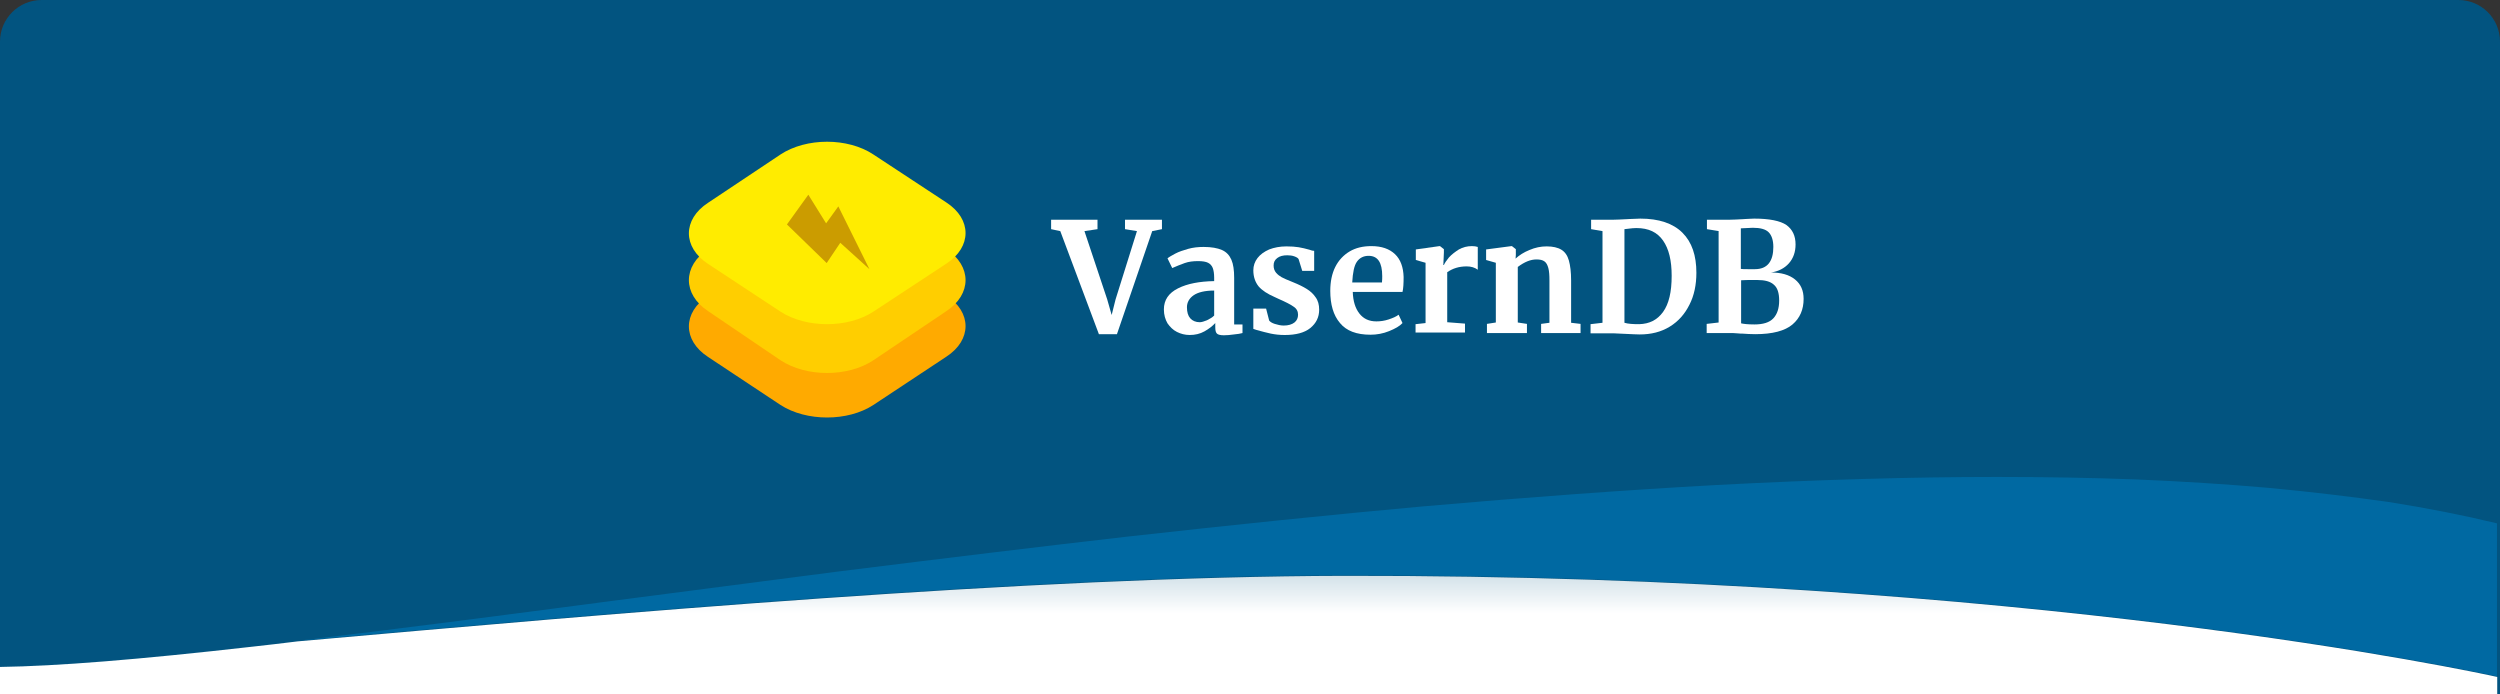 <?xml version="1.0" encoding="utf-8"?>
<!-- Generator: Adobe Illustrator 22.0.0, SVG Export Plug-In . SVG Version: 6.00 Build 0)  -->
<svg version="1.1" id="Layer_1" xmlns="http://www.w3.org/2000/svg" xmlns:xlink="http://www.w3.org/1999/xlink" x="0px" y="0px"
	 viewBox="0 0 900 250" style="enable-background:new 0 0 900 250;" xml:space="preserve">
<rect x="0" y="0" width="900" height="250" fill="#333333" stroke="none"/>
<style type="text/css">
	.st0{clip-path:url(#SVGID_2_);}
	.st1{fill:#025480;}
	.st2{fill:#FFAA00;}
	.st3{fill:#FFCE00;}
	.st4{fill:#FFEC00;}
	.st5{fill:#CB9C00;}
	.st6{enable-background:new    ;}
	.st7{fill:#FFFFFF;}
	.st8{fill:#0069A2;}
	.st9{fill:url(#SVGID_3_);}
</style>
<g>
	<defs>
		<rect id="SVGID_1_" width="900" height="250"/>
	</defs>
	<clipPath id="SVGID_2_">
		<use xlink:href="#SVGID_1_"  style="overflow:visible;"/>
	</clipPath>
	<g id="banner" class="st0">
		<path id="Rectangle_2" class="st1" d="M15,0h870c8.3,0,15,6.7,15,15v270c0,8.3-6.7,15-15,15H15c-8.3,0-15-6.7-15-15V15
			C0,6.7,6.7,0,15,0z"/>
		<g id="vasern-icon" transform="translate(248 51)">
			<path id="Path_8_1_" class="st2" d="M66.4,38.1l26.3,17.3c9.2,6,9.2,16,0,22L66.4,94.8c-9.2,6-24.1,6-33.4,0L6.9,77.5
				c-9.2-6-9.2-16,0-22l26.3-17.3C42.3,32,57.2,32,66.4,38.1z"/>
			<path id="Path_7_1_" class="st3" d="M66.4,21.2l26.3,17.5c9.2,6.1,9.2,16.2,0,22.3L66.4,78.7c-9.2,6.1-24.1,6.1-33.4,0L6.9,61
				c-9.2-6.1-9.2-16.2,0-22.3l26.3-17.5C42.3,15.1,57.2,15.1,66.4,21.2z"/>
			<path id="Path_6_1_" class="st4" d="M66.4,4.6l26.3,17.3c9.2,6,9.2,16,0,22L66.4,61.2c-9.2,6-24.1,6-33.4,0L6.9,44
				c-9.2-6-9.2-16,0-22L33,4.6C42.3-1.5,57.2-1.5,66.4,4.6z"/>
			<path id="Path_9_1_" class="st5" d="M35.3,29.8l14.3,13.9l4.9-7.3L65,45.9L53.8,23.3l-4.4,6.1L43,19.1L35.3,29.8z"/>
		</g>
		<g class="st6">
			<path class="st7" d="M378.4,79.1h16.7v3.4l-4.7,0.7l8.2,24.6l1.6,5.6l1.4-5.6l7.7-24.6l-4.3-0.7v-3.4h13.3v3.4l-3.5,0.7
				l-12.7,37.1h-6.5l-13.9-37.1l-3.3-0.7V79.1z"/>
			<path class="st7" d="M424.1,103.8c3.4-1.7,7.7-2.5,13-2.6V100c0-1.5-0.2-2.7-0.5-3.5c-0.3-0.8-0.9-1.5-1.7-1.9
				c-0.8-0.4-2-0.6-3.6-0.6c-1.8,0-3.4,0.2-4.8,0.7c-1.4,0.5-2.9,1.1-4.5,1.8l-1.7-3.5c0.6-0.5,1.5-1,2.8-1.7
				c1.3-0.7,2.9-1.2,4.6-1.7c1.8-0.5,3.6-0.7,5.6-0.7c2.8,0,5,0.4,6.6,1.1c1.6,0.7,2.7,1.9,3.4,3.5c0.7,1.6,1,3.8,1,6.5v16.8h3v3.1
				c-0.7,0.2-1.8,0.4-3.1,0.5c-1.4,0.2-2.5,0.3-3.6,0.3c-1.2,0-2.1-0.2-2.5-0.6c-0.4-0.4-0.6-1.1-0.6-2.3v-1.5c-1,1.1-2.3,2.1-3.9,3
				c-1.6,0.9-3.4,1.3-5.3,1.3c-1.7,0-3.2-0.4-4.6-1.1c-1.4-0.7-2.5-1.8-3.4-3.1c-0.8-1.4-1.3-3-1.3-5
				C419,108,420.7,105.5,424.1,103.8z M434.5,115.3c1-0.5,1.9-1,2.6-1.7v-9c-3.3,0-5.8,0.6-7.4,1.7c-1.6,1.1-2.4,2.6-2.4,4.3
				c0,1.8,0.4,3.1,1.2,4c0.8,0.9,2,1.4,3.4,1.4C432.6,116,433.5,115.7,434.5,115.3z"/>
			<path class="st7" d="M456.9,115.4c0.3,0.4,1,0.9,2,1.2s2.1,0.6,3.2,0.6c1.7,0,3-0.4,3.9-1.1c0.9-0.7,1.3-1.7,1.3-2.8
				c0-1.2-0.5-2.2-1.6-2.9c-1.1-0.8-2.9-1.7-5.4-2.8l-1.5-0.7c-2.5-1.1-4.4-2.3-5.7-3.8c-1.2-1.5-1.9-3.4-1.9-5.8
				c0-1.6,0.5-3.1,1.5-4.4c1-1.3,2.4-2.3,4.2-3.1c1.8-0.7,3.9-1.1,6.2-1.1c1.7,0,3.2,0.1,4.4,0.3c1.2,0.2,2.5,0.5,3.9,0.9
				c0.7,0.3,1.3,0.4,1.7,0.4v7.2h-4.3l-1.3-4.2c-0.2-0.4-0.7-0.7-1.5-1c-0.8-0.3-1.7-0.4-2.6-0.4c-1.5,0-2.7,0.3-3.6,1
				s-1.3,1.5-1.3,2.7c0,1,0.3,1.9,0.9,2.6c0.6,0.7,1.3,1.2,2,1.6c0.7,0.4,2.1,1,4.1,1.8c2,0.8,3.6,1.6,4.9,2.4
				c1.3,0.8,2.4,1.8,3.2,3c0.9,1.2,1.3,2.7,1.3,4.5c0,2.7-1.1,4.9-3.2,6.6c-2.1,1.7-5.2,2.5-9.2,2.5c-1.9,0-3.5-0.2-5-0.5
				c-1.5-0.3-3.2-0.8-5.1-1.3l-1.2-0.4v-7.3h4.6L456.9,115.4z"/>
			<path class="st7" d="M482.4,116.3c-2.4-2.8-3.5-6.7-3.5-11.6c0-3.3,0.6-6.2,1.8-8.6s3-4.3,5.2-5.6c2.2-1.3,4.8-1.9,7.8-1.9
				c3.7,0,6.5,1,8.5,2.9c2,1.9,3,4.7,3.1,8.2c0,2.4-0.1,4.2-0.4,5.4h-17.9c0.1,3.3,0.9,5.9,2.4,7.8s3.5,2.8,6.1,2.8
				c1.4,0,2.9-0.2,4.4-0.7s2.7-1,3.6-1.7l1.4,3c-1,1.1-2.6,2-4.8,2.9c-2.2,0.9-4.5,1.3-6.7,1.3C488.3,120.5,484.7,119.1,482.4,116.3
				z M497.5,101.8c0.1-1,0.1-1.8,0.1-2.4c0-4.9-1.6-7.3-4.9-7.3c-1.8,0-3.2,0.7-4.2,2.1c-1,1.4-1.5,3.9-1.7,7.5H497.5z"/>
			<path class="st7" d="M509.6,116.7l3.6-0.4V94.6l-3.5-1v-3.8l8.5-1.2h0.2l1.4,1.1v1.2l-0.2,4.5h0.2c0.3-0.7,0.9-1.6,1.8-2.7
				c1-1.1,2.2-2,3.6-2.9c1.4-0.8,3-1.2,4.7-1.2c0.8,0,1.5,0.1,2.1,0.3v8.2c-1.1-0.8-2.4-1.2-4-1.2c-2.7,0-5,0.7-7,2.1v18l6.4,0.5
				v3.2h-17.8V116.7z"/>
			<path class="st7" d="M538.5,94.6l-3.5-1v-3.8l9.1-1.2h0.2l1.4,1.1v2.1l-0.1,1.3c1.3-1.2,3-2.3,5-3.1c2.1-0.9,4.1-1.3,6.2-1.3
				c2.2,0,4,0.4,5.3,1.2c1.3,0.8,2.2,2.1,2.7,3.9c0.5,1.8,0.8,4.1,0.8,7.2v15.2l3.4,0.4v3.3h-14.2v-3.3l3-0.4V101
				c0-1.9-0.1-3.4-0.4-4.5c-0.3-1.1-0.7-1.9-1.4-2.4c-0.7-0.5-1.6-0.7-2.9-0.7c-2.1,0-4.3,0.9-6.7,2.7v20l3.3,0.5v3.3h-14.4v-3.3
				l3.2-0.5V94.6z"/>
			<path class="st7" d="M576.9,83.2l-4.1-0.7v-3.4h8c1.2,0,2.8-0.1,4.9-0.2c0.5,0,1.2-0.1,2.2-0.1c1,0,1.8-0.1,2.6-0.1
				c6.7,0,11.8,1.7,15.2,5.1c3.4,3.4,5,8.2,5,14.4c0,4.3-0.8,8.2-2.5,11.5c-1.7,3.4-4,6-7.1,7.9c-3.1,1.9-6.7,2.8-10.8,2.8
				c-1.1,0-2.7-0.1-5-0.2c-2.1-0.1-3.6-0.2-4.3-0.2h-8.4v-3.3l4.3-0.5V83.2z M590.1,116.7c3.7-0.1,6.5-1.5,8.6-4.4
				c2.1-2.9,3.1-7.2,3.1-13c0-5.5-1-9.7-3.1-12.7c-2.1-3-5.2-4.5-9.6-4.5c-0.9,0-1.8,0.1-2.6,0.2c-0.8,0.1-1.4,0.2-1.7,0.2v33.7
				C586.1,116.6,587.9,116.7,590.1,116.7z"/>
			<path class="st7" d="M618.8,83.2l-4.3-0.7v-3.4h8.2c1.2,0,2.9-0.1,4.8-0.2c0.5,0,1-0.1,1.7-0.1c0.7,0,1.4-0.1,2.3-0.1
				c5.5,0,9.4,0.8,11.6,2.3c2.2,1.6,3.3,3.9,3.3,7c0,2.7-0.8,5-2.4,6.8c-1.6,1.8-3.8,2.9-6.4,3.3c3.6,0,6.5,0.8,8.6,2.5
				c2.1,1.7,3.1,4,3.1,7c0,3.8-1.3,6.9-4,9.2c-2.7,2.3-7.2,3.5-13.4,3.5c-1.7,0-3.2-0.1-4.6-0.2c-0.4,0-1,0-1.9-0.1
				c-0.9-0.1-1.8-0.1-2.7-0.1h-8.3v-3.3l4.3-0.5V83.2z M629.2,96.9h2.6c2.2,0,3.9-0.7,5-2.1c1.1-1.4,1.6-3.4,1.6-5.9
				c0-2.4-0.6-4.2-1.7-5.3c-1.1-1.1-3-1.6-5.7-1.6c-0.7,0-2.1,0.1-4.3,0.2v14.6C627.2,96.9,628,96.9,629.2,96.9z M631.6,116.8
				c3.1,0,5.4-0.7,6.8-2.2c1.4-1.5,2.1-3.6,2.1-6.4c0-2.7-0.6-4.6-1.9-5.7c-1.3-1.2-3.3-1.7-6-1.7c-3.1,0-5,0-5.8,0.1v15.5
				C627.6,116.6,629.2,116.8,631.6,116.8z"/>
		</g>
	</g>
</g>
<path class="st8" d="M816.3,175.6c-14.8-1.3-30.7-2.3-47.2-3c-15.8-0.6-32.7-0.9-50.2-0.9c-30.8,0-64.8,1-100.9,2.9
	c-32.6,1.8-68.1,4.4-105.7,7.7c-33.2,3-68,6.6-106.6,10.9c-31.4,3.6-64.3,7.6-103.6,12.5c-27.9,3.6-54.8,7.1-80.8,10.5h0
	c-41,5.4-80.1,10.5-114.3,14.5c112.9-10,263.9-23.5,377-23.6c245.1-0.4,407.7,34.8,414.9,36.4v-55.1c-12-2.9-25.2-5.5-39.1-7.7
	C846.3,178.8,831.6,177,816.3,175.6z"/>
<linearGradient id="SVGID_3_" gradientUnits="userSpaceOnUse" x1="350.111" y1="225.552" x2="350.111" y2="225.253" gradientTransform="matrix(900.466 0 0 -45.276 -314813.094 10419.255)">
	<stop  offset="0" style="stop-color:#FFFFFF;stop-opacity:0.827"/>
	<stop  offset="1" style="stop-color:#FFFFFF"/>
</linearGradient>
<path class="st9" d="M899,243.7c-7.2-1.6-169.8-36.8-414.9-36.4c-113.1,0.2-264.1,13.6-377,23.6c-5.5,0.7-10.9,1.3-16.2,1.9
	c-41.4,4.7-70.3,7-90.9,7.3v10h899V243.7z"/>
</svg>
